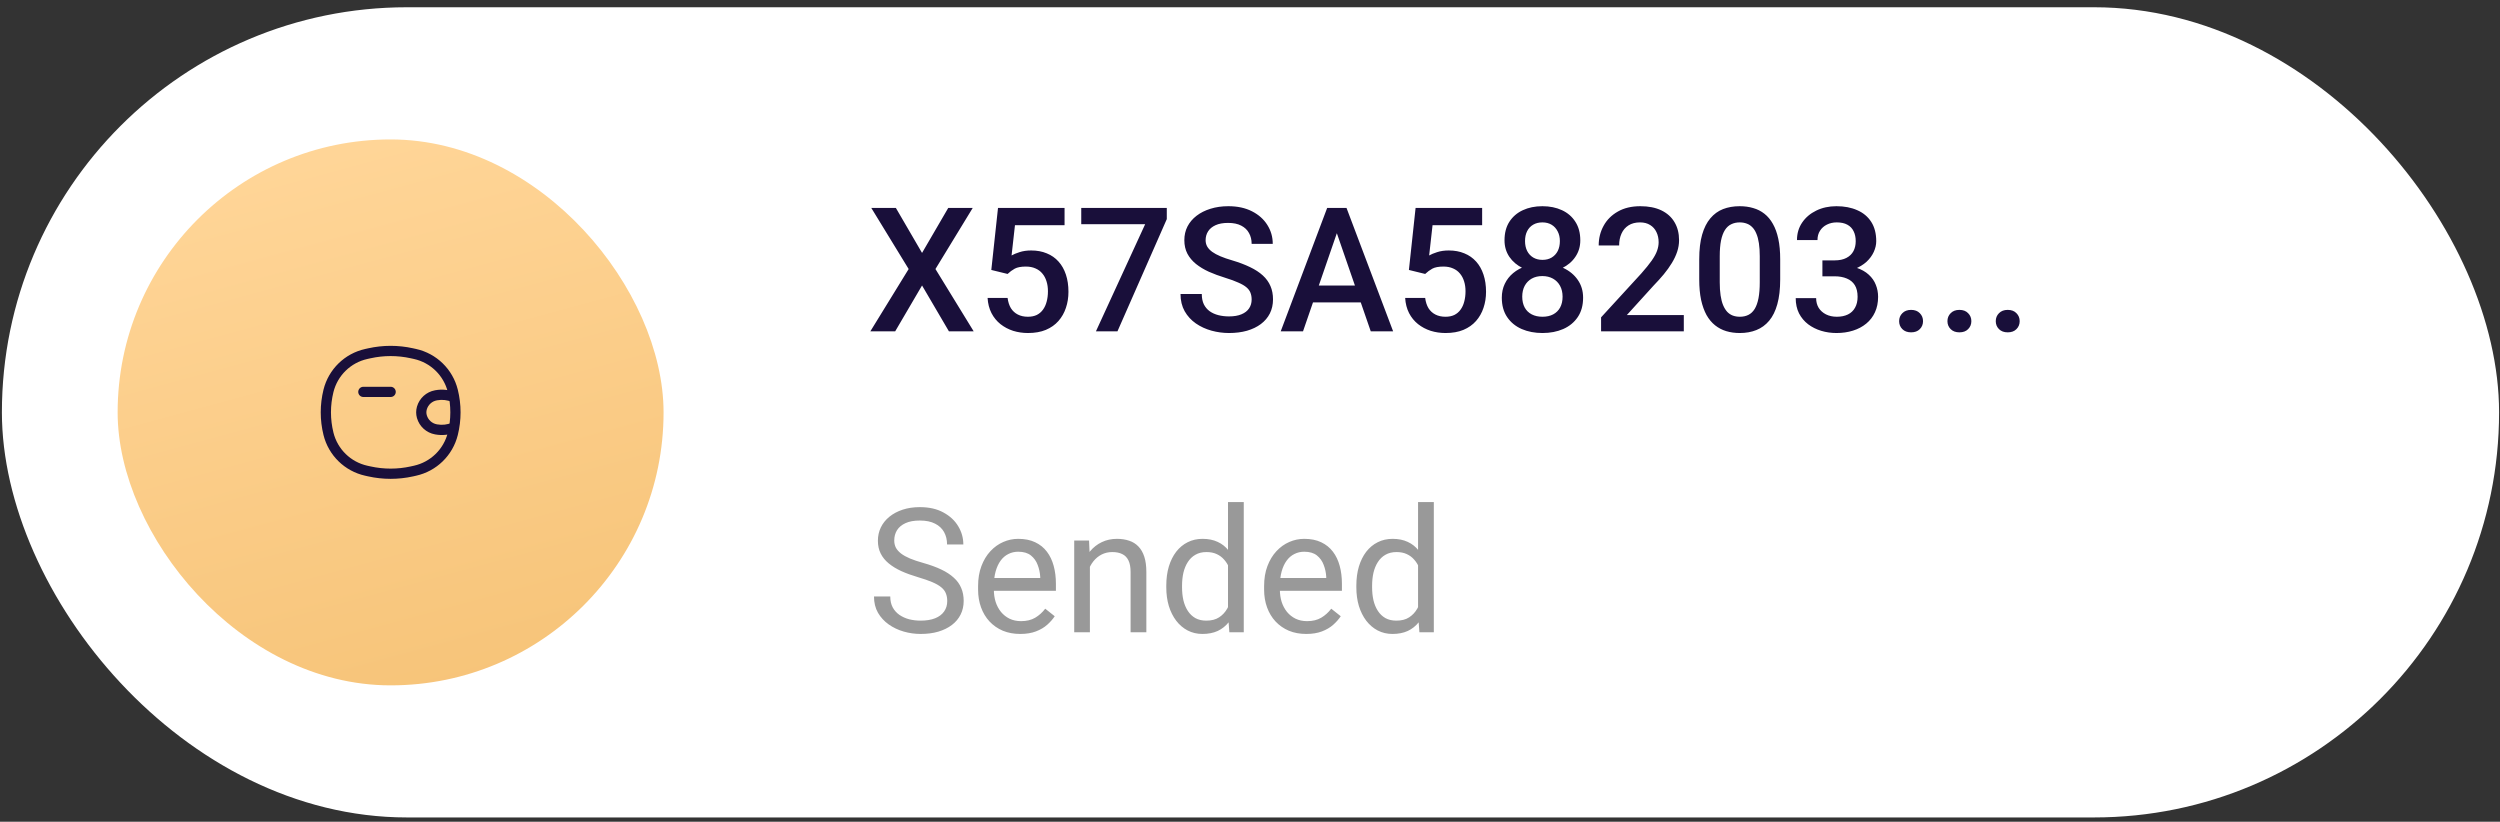 <svg width="216" height="71" viewBox="0 0 216 71" fill="none" xmlns="http://www.w3.org/2000/svg">
<rect x="0" y="0" width="216" height="71" fill="#333333" stroke="none"/>
<rect x="0.164" y="0.627" width="215.756" height="70" rx="35" fill="white"/>
<rect x="10.164" y="12.047" width="47.168" height="47.168" rx="23.584" fill="url(#paint0_linear_9156_369)"/>
<path d="M31.394 33.859L33.752 33.859" stroke="#190F3A" stroke-width="0.884" stroke-linecap="round"/>
<path d="M28.381 37.485L28.81 37.378L28.381 37.485ZM28.38 33.77L28.809 33.877L28.38 33.77ZM39.123 33.769L39.552 33.662L39.123 33.769ZM39.124 37.483L38.695 37.376L39.124 37.483ZM35.589 40.729L35.493 40.298L35.589 40.729ZM31.917 40.73L32.012 40.298L31.917 40.73ZM31.915 30.524L32.011 30.956L32.011 30.956L31.915 30.524ZM35.587 30.523L35.683 30.092L35.683 30.092L35.587 30.523ZM31.649 40.671L31.554 41.102L31.649 40.671ZM35.856 40.67L35.952 41.101L35.952 41.101L35.856 40.67ZM35.855 30.583L35.759 31.014L35.759 31.014L35.855 30.583ZM31.648 30.583L31.552 30.152L31.552 30.152L31.648 30.583ZM37.697 37.101L37.617 37.536L37.617 37.536L37.697 37.101ZM37.662 37.095L37.741 36.66L37.741 36.66L37.662 37.095ZM37.662 34.157L37.741 34.592L37.741 34.592L37.662 34.157ZM37.696 34.151L37.617 33.716L37.617 33.716L37.696 34.151ZM39.056 34.734C39.279 34.832 39.54 34.73 39.638 34.506C39.736 34.283 39.633 34.022 39.41 33.924L39.056 34.734ZM39.41 37.327C39.634 37.229 39.736 36.968 39.638 36.745C39.54 36.521 39.28 36.419 39.056 36.517L39.41 37.327ZM36.45 35.996L36.025 36.118L36.025 36.118L36.45 35.996ZM36.45 35.256L36.875 35.377L36.45 35.256ZM31.743 31.015L32.011 30.956L31.819 30.093L31.552 30.152L31.743 31.015ZM35.492 30.955L35.759 31.014L35.95 30.151L35.683 30.092L35.492 30.955ZM35.761 40.238L35.493 40.298L35.685 41.161L35.952 41.101L35.761 40.238ZM32.012 40.298L31.745 40.239L31.554 41.102L31.821 41.161L32.012 40.298ZM28.81 37.378C28.524 36.229 28.524 35.027 28.809 33.877L27.951 33.664C27.631 34.954 27.631 36.302 27.952 37.591L28.81 37.378ZM38.694 33.875C38.98 35.025 38.98 36.227 38.695 37.376L39.553 37.589C39.873 36.3 39.873 34.951 39.552 33.662L38.694 33.875ZM35.493 40.298C34.347 40.552 33.159 40.552 32.012 40.298L31.821 41.161C33.094 41.443 34.412 41.443 35.685 41.161L35.493 40.298ZM32.011 30.956C33.157 30.701 34.345 30.701 35.492 30.955L35.683 30.092C34.41 29.81 33.092 29.81 31.819 30.093L32.011 30.956ZM31.745 40.239C30.303 39.92 29.166 38.812 28.81 37.378L27.952 37.591C28.389 39.35 29.784 40.71 31.554 41.102L31.745 40.239ZM35.952 41.101C37.721 40.709 39.116 39.349 39.553 37.589L38.695 37.376C38.339 38.81 37.202 39.919 35.761 40.238L35.952 41.101ZM35.759 31.014C37.201 31.333 38.338 32.442 38.694 33.875L39.552 33.662C39.115 31.903 37.72 30.543 35.95 30.151L35.759 31.014ZM31.552 30.152C29.782 30.544 28.388 31.905 27.951 33.664L28.809 33.877C29.165 32.443 30.302 31.335 31.743 31.015L31.552 30.152ZM37.776 36.667L37.741 36.66L37.583 37.53L37.617 37.536L37.776 36.667ZM37.741 34.592L37.776 34.585L37.617 33.716L37.582 33.722L37.741 34.592ZM37.776 34.585C38.208 34.507 38.653 34.558 39.056 34.734L39.41 33.924C38.846 33.678 38.222 33.605 37.617 33.716L37.776 34.585ZM37.617 37.536C38.223 37.647 38.847 37.574 39.41 37.327L39.056 36.517C38.654 36.693 38.208 36.745 37.776 36.667L37.617 37.536ZM36.875 35.875C36.828 35.712 36.828 35.54 36.875 35.377L36.025 35.135C35.933 35.456 35.933 35.797 36.025 36.118L36.875 35.875ZM37.582 33.722C36.837 33.858 36.233 34.406 36.025 35.135L36.875 35.377C36.991 34.972 37.327 34.667 37.741 34.592L37.582 33.722ZM37.741 36.66C37.327 36.585 36.991 36.28 36.875 35.875L36.025 36.118C36.233 36.847 36.837 37.394 37.583 37.53L37.741 36.66Z" fill="#190F3A"/>
<path d="M77.402 17.963L79.665 21.852L81.929 17.963H84.045L80.823 23.244L84.126 28.627H81.987L79.665 24.665L77.344 28.627H75.198L78.508 23.244L75.278 17.963H77.402ZM87.056 23.669L85.649 23.324L86.228 17.963H91.978V19.457H87.693L87.4 22.072C87.566 21.974 87.795 21.879 88.088 21.786C88.381 21.689 88.716 21.64 89.092 21.64C89.595 21.64 90.044 21.723 90.439 21.889C90.84 22.05 91.179 22.287 91.457 22.599C91.736 22.907 91.948 23.283 92.095 23.727C92.241 24.166 92.314 24.662 92.314 25.214C92.314 25.707 92.241 26.169 92.095 26.598C91.953 27.028 91.738 27.406 91.45 27.733C91.162 28.061 90.798 28.317 90.359 28.502C89.924 28.683 89.409 28.773 88.814 28.773C88.369 28.773 87.942 28.71 87.532 28.583C87.126 28.451 86.763 28.258 86.44 28.004C86.118 27.746 85.859 27.428 85.664 27.052C85.469 26.671 85.356 26.234 85.327 25.741H87.056C87.1 26.088 87.195 26.383 87.341 26.627C87.493 26.867 87.693 27.05 87.942 27.177C88.191 27.304 88.479 27.367 88.806 27.367C89.104 27.367 89.36 27.316 89.575 27.213C89.79 27.106 89.968 26.955 90.11 26.759C90.256 26.559 90.364 26.325 90.432 26.056C90.505 25.788 90.542 25.49 90.542 25.163C90.542 24.85 90.501 24.564 90.418 24.306C90.339 24.047 90.22 23.822 90.059 23.632C89.902 23.441 89.705 23.295 89.465 23.192C89.226 23.085 88.95 23.031 88.638 23.031C88.218 23.031 87.895 23.092 87.671 23.214C87.451 23.336 87.246 23.488 87.056 23.669ZM100.811 17.963V18.93L96.548 28.627H94.688L98.943 19.369H93.42V17.963H100.811ZM108.142 25.88C108.142 25.661 108.108 25.465 108.04 25.294C107.976 25.123 107.861 24.967 107.695 24.826C107.529 24.684 107.295 24.547 106.992 24.416C106.694 24.279 106.313 24.14 105.85 23.998C105.342 23.842 104.873 23.669 104.443 23.478C104.019 23.283 103.647 23.058 103.33 22.804C103.013 22.545 102.766 22.25 102.59 21.918C102.415 21.581 102.327 21.193 102.327 20.753C102.327 20.319 102.417 19.923 102.598 19.567C102.783 19.21 103.044 18.903 103.381 18.644C103.723 18.38 104.126 18.178 104.59 18.036C105.054 17.89 105.566 17.816 106.128 17.816C106.919 17.816 107.6 17.963 108.171 18.256C108.748 18.549 109.189 18.942 109.497 19.435C109.81 19.928 109.966 20.473 109.966 21.068H108.142C108.142 20.717 108.066 20.407 107.915 20.138C107.769 19.865 107.544 19.65 107.241 19.494C106.943 19.337 106.565 19.259 106.106 19.259C105.671 19.259 105.31 19.325 105.022 19.457C104.734 19.589 104.519 19.767 104.377 19.992C104.236 20.216 104.165 20.47 104.165 20.753C104.165 20.954 104.211 21.137 104.304 21.303C104.397 21.464 104.539 21.615 104.729 21.757C104.919 21.894 105.159 22.023 105.447 22.145C105.735 22.267 106.074 22.384 106.465 22.497C107.056 22.672 107.571 22.868 108.01 23.082C108.45 23.293 108.816 23.532 109.109 23.8C109.402 24.069 109.622 24.374 109.768 24.716C109.915 25.053 109.988 25.436 109.988 25.866C109.988 26.315 109.897 26.72 109.717 27.081C109.536 27.438 109.277 27.743 108.94 27.997C108.608 28.246 108.208 28.439 107.739 28.576C107.275 28.707 106.758 28.773 106.187 28.773C105.674 28.773 105.168 28.705 104.67 28.568C104.177 28.432 103.728 28.224 103.323 27.946C102.917 27.663 102.595 27.311 102.356 26.891C102.117 26.466 101.997 25.971 101.997 25.404H103.835C103.835 25.751 103.894 26.046 104.011 26.291C104.133 26.535 104.302 26.735 104.517 26.891C104.731 27.043 104.98 27.155 105.264 27.228C105.552 27.301 105.859 27.338 106.187 27.338C106.616 27.338 106.975 27.277 107.263 27.155C107.556 27.033 107.776 26.862 107.922 26.642C108.069 26.422 108.142 26.169 108.142 25.88ZM115.767 19.384L112.581 28.627H110.654L114.668 17.963H115.898L115.767 19.384ZM118.433 28.627L115.239 19.384L115.1 17.963H116.338L120.366 28.627H118.433ZM118.279 24.672V26.129H112.478V24.672H118.279ZM123.135 23.669L121.729 23.324L122.307 17.963H128.057V19.457H123.772L123.479 22.072C123.645 21.974 123.875 21.879 124.167 21.786C124.46 21.689 124.795 21.64 125.171 21.64C125.674 21.64 126.123 21.723 126.519 21.889C126.919 22.05 127.258 22.287 127.537 22.599C127.815 22.907 128.027 23.283 128.174 23.727C128.32 24.166 128.394 24.662 128.394 25.214C128.394 25.707 128.32 26.169 128.174 26.598C128.032 27.028 127.817 27.406 127.529 27.733C127.241 28.061 126.877 28.317 126.438 28.502C126.003 28.683 125.488 28.773 124.893 28.773C124.448 28.773 124.021 28.71 123.611 28.583C123.206 28.451 122.842 28.258 122.52 28.004C122.197 27.746 121.938 27.428 121.743 27.052C121.548 26.671 121.436 26.234 121.406 25.741H123.135C123.179 26.088 123.274 26.383 123.42 26.627C123.572 26.867 123.772 27.05 124.021 27.177C124.27 27.304 124.558 27.367 124.885 27.367C125.183 27.367 125.439 27.316 125.654 27.213C125.869 27.106 126.047 26.955 126.189 26.759C126.335 26.559 126.443 26.325 126.511 26.056C126.584 25.788 126.621 25.49 126.621 25.163C126.621 24.85 126.58 24.564 126.497 24.306C126.418 24.047 126.299 23.822 126.138 23.632C125.981 23.441 125.784 23.295 125.544 23.192C125.305 23.085 125.029 23.031 124.717 23.031C124.297 23.031 123.975 23.092 123.75 23.214C123.53 23.336 123.325 23.488 123.135 23.669ZM136.78 25.719C136.78 26.383 136.626 26.942 136.318 27.396C136.011 27.851 135.591 28.195 135.059 28.429C134.531 28.659 133.936 28.773 133.271 28.773C132.607 28.773 132.009 28.659 131.477 28.429C130.945 28.195 130.525 27.851 130.217 27.396C129.91 26.942 129.756 26.383 129.756 25.719C129.756 25.28 129.841 24.882 130.012 24.525C130.183 24.164 130.425 23.854 130.737 23.595C131.055 23.331 131.426 23.129 131.851 22.987C132.28 22.846 132.749 22.775 133.257 22.775C133.931 22.775 134.534 22.899 135.066 23.148C135.598 23.398 136.016 23.742 136.318 24.181C136.626 24.621 136.78 25.133 136.78 25.719ZM135.007 25.631C135.007 25.275 134.934 24.962 134.788 24.694C134.641 24.425 134.436 24.218 134.172 24.071C133.909 23.925 133.604 23.852 133.257 23.852C132.905 23.852 132.6 23.925 132.341 24.071C132.083 24.218 131.88 24.425 131.733 24.694C131.592 24.962 131.521 25.275 131.521 25.631C131.521 25.993 131.592 26.305 131.733 26.569C131.875 26.828 132.078 27.025 132.341 27.162C132.605 27.299 132.915 27.367 133.271 27.367C133.628 27.367 133.936 27.299 134.194 27.162C134.453 27.025 134.653 26.828 134.795 26.569C134.937 26.305 135.007 25.993 135.007 25.631ZM136.538 20.768C136.538 21.3 136.396 21.774 136.113 22.189C135.835 22.604 135.449 22.931 134.956 23.17C134.463 23.405 133.901 23.522 133.271 23.522C132.637 23.522 132.07 23.405 131.572 23.17C131.079 22.931 130.691 22.604 130.408 22.189C130.129 21.774 129.99 21.3 129.99 20.768C129.99 20.133 130.129 19.599 130.408 19.164C130.691 18.725 131.079 18.39 131.572 18.161C132.065 17.931 132.629 17.816 133.264 17.816C133.899 17.816 134.463 17.931 134.956 18.161C135.449 18.39 135.835 18.725 136.113 19.164C136.396 19.599 136.538 20.133 136.538 20.768ZM134.773 20.827C134.773 20.509 134.709 20.231 134.583 19.992C134.46 19.748 134.287 19.557 134.062 19.42C133.838 19.284 133.572 19.215 133.264 19.215C132.957 19.215 132.69 19.281 132.466 19.413C132.241 19.545 132.068 19.73 131.946 19.97C131.824 20.209 131.763 20.495 131.763 20.827C131.763 21.154 131.824 21.439 131.946 21.684C132.068 21.923 132.241 22.111 132.466 22.248C132.695 22.384 132.964 22.453 133.271 22.453C133.579 22.453 133.845 22.384 134.07 22.248C134.294 22.111 134.468 21.923 134.59 21.684C134.712 21.439 134.773 21.154 134.773 20.827ZM145.481 27.221V28.627H138.333V27.419L141.804 23.632C142.185 23.202 142.485 22.831 142.705 22.519C142.925 22.206 143.079 21.925 143.167 21.676C143.259 21.422 143.306 21.176 143.306 20.936C143.306 20.6 143.242 20.304 143.115 20.05C142.993 19.791 142.812 19.589 142.573 19.442C142.334 19.291 142.043 19.215 141.702 19.215C141.306 19.215 140.974 19.301 140.706 19.472C140.437 19.643 140.234 19.879 140.098 20.182C139.961 20.48 139.893 20.822 139.893 21.207H138.127C138.127 20.587 138.269 20.021 138.552 19.508C138.835 18.991 139.246 18.581 139.783 18.278C140.32 17.97 140.967 17.816 141.724 17.816C142.437 17.816 143.042 17.936 143.54 18.175C144.038 18.415 144.417 18.754 144.675 19.193C144.939 19.633 145.071 20.153 145.071 20.753C145.071 21.085 145.017 21.415 144.91 21.742C144.802 22.069 144.648 22.396 144.448 22.724C144.253 23.046 144.021 23.371 143.752 23.698C143.484 24.02 143.188 24.347 142.866 24.679L140.559 27.221H145.481ZM153.809 22.401V24.145C153.809 24.98 153.726 25.692 153.56 26.283C153.398 26.869 153.164 27.345 152.856 27.711C152.549 28.078 152.18 28.346 151.75 28.517C151.326 28.688 150.85 28.773 150.322 28.773C149.902 28.773 149.512 28.72 149.15 28.612C148.794 28.505 148.472 28.336 148.184 28.107C147.896 27.877 147.649 27.582 147.444 27.221C147.244 26.855 147.087 26.418 146.975 25.91C146.868 25.402 146.814 24.814 146.814 24.145V22.401C146.814 21.561 146.897 20.854 147.063 20.277C147.229 19.696 147.466 19.225 147.773 18.864C148.081 18.498 148.447 18.231 148.872 18.065C149.302 17.899 149.78 17.816 150.308 17.816C150.732 17.816 151.123 17.87 151.479 17.977C151.841 18.08 152.163 18.244 152.446 18.468C152.734 18.693 152.979 18.986 153.179 19.347C153.384 19.704 153.54 20.136 153.647 20.644C153.755 21.146 153.809 21.732 153.809 22.401ZM152.043 24.394V22.138C152.043 21.713 152.019 21.339 151.97 21.017C151.921 20.69 151.848 20.414 151.75 20.189C151.658 19.96 151.541 19.774 151.399 19.633C151.257 19.486 151.096 19.381 150.916 19.318C150.735 19.25 150.532 19.215 150.308 19.215C150.034 19.215 149.79 19.269 149.575 19.377C149.36 19.479 149.18 19.645 149.033 19.875C148.887 20.104 148.774 20.407 148.696 20.783C148.623 21.154 148.586 21.605 148.586 22.138V24.394C148.586 24.823 148.611 25.202 148.66 25.529C148.708 25.856 148.782 26.137 148.879 26.371C148.977 26.601 149.094 26.791 149.231 26.942C149.373 27.089 149.534 27.196 149.714 27.265C149.9 27.333 150.103 27.367 150.322 27.367C150.601 27.367 150.847 27.314 151.062 27.206C151.277 27.099 151.458 26.928 151.604 26.693C151.75 26.454 151.86 26.144 151.934 25.763C152.007 25.382 152.043 24.926 152.043 24.394ZM157.456 22.497H158.511C158.921 22.497 159.26 22.426 159.529 22.284C159.802 22.143 160.005 21.947 160.137 21.698C160.269 21.449 160.334 21.164 160.334 20.841C160.334 20.504 160.273 20.216 160.151 19.977C160.034 19.733 159.854 19.545 159.609 19.413C159.37 19.281 159.065 19.215 158.694 19.215C158.381 19.215 158.098 19.279 157.844 19.406C157.595 19.528 157.397 19.704 157.251 19.933C157.104 20.158 157.031 20.426 157.031 20.739H155.259C155.259 20.172 155.408 19.669 155.706 19.23C156.003 18.791 156.409 18.446 156.921 18.197C157.439 17.943 158.02 17.816 158.665 17.816C159.353 17.816 159.954 17.931 160.466 18.161C160.984 18.385 161.387 18.722 161.675 19.171C161.963 19.621 162.107 20.177 162.107 20.841C162.107 21.144 162.036 21.452 161.895 21.764C161.753 22.077 161.543 22.362 161.265 22.621C160.986 22.875 160.64 23.082 160.225 23.244C159.81 23.4 159.329 23.478 158.782 23.478H157.456V22.497ZM157.456 23.873V22.907H158.782C159.407 22.907 159.939 22.98 160.378 23.127C160.823 23.273 161.184 23.476 161.462 23.734C161.741 23.988 161.943 24.279 162.07 24.606C162.202 24.933 162.268 25.28 162.268 25.646C162.268 26.144 162.178 26.588 161.997 26.979C161.821 27.365 161.57 27.692 161.243 27.96C160.916 28.229 160.532 28.432 160.093 28.568C159.658 28.705 159.185 28.773 158.672 28.773C158.213 28.773 157.773 28.71 157.354 28.583C156.934 28.456 156.558 28.268 156.226 28.019C155.894 27.765 155.63 27.45 155.435 27.074C155.244 26.693 155.149 26.254 155.149 25.756H156.914C156.914 26.073 156.987 26.354 157.134 26.598C157.285 26.837 157.495 27.025 157.764 27.162C158.037 27.299 158.35 27.367 158.701 27.367C159.072 27.367 159.392 27.301 159.661 27.169C159.929 27.038 160.134 26.842 160.276 26.584C160.422 26.325 160.496 26.012 160.496 25.646C160.496 25.231 160.415 24.894 160.254 24.635C160.093 24.377 159.863 24.186 159.565 24.064C159.268 23.937 158.916 23.873 158.511 23.873H157.456ZM164.084 27.748C164.084 27.475 164.177 27.245 164.363 27.06C164.548 26.869 164.8 26.774 165.117 26.774C165.439 26.774 165.691 26.869 165.872 27.06C166.057 27.245 166.15 27.475 166.15 27.748C166.15 28.021 166.057 28.251 165.872 28.436C165.691 28.622 165.439 28.715 165.117 28.715C164.8 28.715 164.548 28.622 164.363 28.436C164.177 28.251 164.084 28.021 164.084 27.748ZM168.259 27.748C168.259 27.475 168.352 27.245 168.538 27.06C168.723 26.869 168.975 26.774 169.292 26.774C169.614 26.774 169.866 26.869 170.046 27.06C170.232 27.245 170.325 27.475 170.325 27.748C170.325 28.021 170.232 28.251 170.046 28.436C169.866 28.622 169.614 28.715 169.292 28.715C168.975 28.715 168.723 28.622 168.538 28.436C168.352 28.251 168.259 28.021 168.259 27.748ZM172.434 27.748C172.434 27.475 172.527 27.245 172.712 27.06C172.898 26.869 173.149 26.774 173.467 26.774C173.789 26.774 174.041 26.869 174.221 27.06C174.407 27.245 174.5 27.475 174.5 27.748C174.5 28.021 174.407 28.251 174.221 28.436C174.041 28.622 173.789 28.715 173.467 28.715C173.149 28.715 172.898 28.622 172.712 28.436C172.527 28.251 172.434 28.021 172.434 27.748Z" fill="#190F3A"/>
<path d="M81.841 51.932C81.841 51.683 81.802 51.463 81.724 51.273C81.65 51.077 81.519 50.901 81.328 50.745C81.143 50.589 80.884 50.44 80.552 50.298C80.225 50.157 79.81 50.013 79.307 49.866C78.779 49.71 78.303 49.537 77.878 49.346C77.454 49.151 77.09 48.929 76.787 48.68C76.484 48.431 76.252 48.145 76.091 47.823C75.93 47.501 75.85 47.132 75.85 46.717C75.85 46.302 75.935 45.919 76.106 45.567C76.277 45.215 76.521 44.91 76.838 44.651C77.161 44.388 77.544 44.183 77.988 44.036C78.433 43.89 78.928 43.816 79.475 43.816C80.276 43.816 80.955 43.97 81.511 44.278C82.073 44.581 82.5 44.978 82.793 45.472C83.086 45.96 83.232 46.482 83.232 47.039H81.826C81.826 46.639 81.741 46.285 81.57 45.977C81.399 45.665 81.14 45.42 80.793 45.245C80.447 45.064 80.007 44.974 79.475 44.974C78.972 44.974 78.557 45.049 78.23 45.201C77.903 45.352 77.659 45.557 77.498 45.816C77.341 46.075 77.263 46.37 77.263 46.702C77.263 46.927 77.31 47.132 77.402 47.317C77.5 47.498 77.649 47.666 77.849 47.823C78.054 47.979 78.313 48.123 78.626 48.255C78.943 48.387 79.321 48.514 79.761 48.636C80.366 48.807 80.889 48.997 81.328 49.207C81.768 49.417 82.129 49.654 82.412 49.917C82.7 50.176 82.913 50.472 83.049 50.804C83.191 51.131 83.262 51.502 83.262 51.917C83.262 52.352 83.174 52.745 82.998 53.096C82.822 53.448 82.571 53.748 82.244 53.997C81.916 54.246 81.523 54.439 81.064 54.576C80.61 54.708 80.103 54.773 79.541 54.773C79.048 54.773 78.562 54.705 78.084 54.568C77.61 54.432 77.178 54.227 76.787 53.953C76.401 53.68 76.091 53.343 75.857 52.942C75.627 52.537 75.513 52.068 75.513 51.536H76.919C76.919 51.902 76.99 52.217 77.131 52.481C77.273 52.74 77.466 52.955 77.71 53.126C77.959 53.296 78.24 53.423 78.552 53.506C78.87 53.584 79.199 53.623 79.541 53.623C80.034 53.623 80.452 53.555 80.793 53.419C81.135 53.282 81.394 53.086 81.57 52.833C81.751 52.579 81.841 52.278 81.841 51.932ZM88.147 54.773C87.595 54.773 87.095 54.681 86.645 54.495C86.201 54.305 85.818 54.039 85.496 53.697C85.178 53.355 84.934 52.95 84.763 52.481C84.592 52.012 84.507 51.499 84.507 50.943V50.635C84.507 49.991 84.602 49.417 84.793 48.914C84.983 48.406 85.242 47.977 85.569 47.625C85.896 47.273 86.267 47.007 86.682 46.827C87.097 46.646 87.527 46.556 87.971 46.556C88.538 46.556 89.026 46.653 89.436 46.849C89.851 47.044 90.19 47.317 90.454 47.669C90.718 48.016 90.913 48.426 91.04 48.899C91.167 49.368 91.231 49.881 91.231 50.438V51.045H85.312V49.94H89.876V49.837C89.856 49.485 89.783 49.144 89.656 48.812C89.534 48.48 89.338 48.206 89.07 47.991C88.801 47.776 88.435 47.669 87.971 47.669C87.664 47.669 87.38 47.735 87.122 47.867C86.863 47.994 86.641 48.184 86.455 48.438C86.269 48.692 86.126 49.002 86.023 49.368C85.92 49.734 85.869 50.157 85.869 50.635V50.943C85.869 51.319 85.92 51.673 86.023 52.005C86.13 52.332 86.284 52.62 86.484 52.869C86.689 53.118 86.936 53.313 87.224 53.455C87.517 53.597 87.849 53.667 88.22 53.667C88.699 53.667 89.104 53.57 89.436 53.374C89.768 53.179 90.059 52.918 90.308 52.591L91.128 53.243C90.957 53.502 90.74 53.748 90.476 53.982C90.212 54.217 89.888 54.407 89.502 54.554C89.121 54.7 88.669 54.773 88.147 54.773ZM94.168 48.394V54.627H92.812V46.702H94.094L94.168 48.394ZM93.845 50.364L93.281 50.342C93.286 49.8 93.367 49.3 93.523 48.841C93.679 48.377 93.899 47.974 94.182 47.632C94.465 47.291 94.802 47.027 95.193 46.841C95.588 46.651 96.025 46.556 96.504 46.556C96.894 46.556 97.246 46.609 97.559 46.717C97.871 46.819 98.137 46.985 98.357 47.215C98.582 47.444 98.752 47.742 98.87 48.108C98.987 48.47 99.045 48.912 99.045 49.434V54.627H97.683V49.419C97.683 49.004 97.622 48.672 97.5 48.423C97.378 48.169 97.2 47.986 96.965 47.874C96.731 47.757 96.443 47.698 96.101 47.698C95.764 47.698 95.457 47.769 95.178 47.911C94.905 48.052 94.668 48.248 94.468 48.497C94.272 48.746 94.119 49.031 94.006 49.353C93.899 49.671 93.845 50.008 93.845 50.364ZM106.099 53.089V43.377H107.461V54.627H106.216L106.099 53.089ZM100.767 50.752V50.599C100.767 49.993 100.84 49.444 100.986 48.951C101.138 48.453 101.35 48.025 101.624 47.669C101.902 47.312 102.231 47.039 102.612 46.849C102.998 46.653 103.428 46.556 103.901 46.556C104.399 46.556 104.834 46.644 105.205 46.819C105.581 46.99 105.898 47.242 106.157 47.574C106.421 47.901 106.628 48.296 106.78 48.76C106.931 49.224 107.036 49.749 107.095 50.335V51.009C107.041 51.59 106.936 52.112 106.78 52.576C106.628 53.04 106.421 53.435 106.157 53.763C105.898 54.09 105.581 54.341 105.205 54.517C104.829 54.688 104.39 54.773 103.887 54.773C103.423 54.773 102.998 54.673 102.612 54.473C102.231 54.273 101.902 53.992 101.624 53.631C101.35 53.27 101.138 52.845 100.986 52.356C100.84 51.863 100.767 51.329 100.767 50.752ZM102.129 50.599V50.752C102.129 51.148 102.168 51.519 102.246 51.866C102.329 52.212 102.456 52.518 102.627 52.781C102.798 53.045 103.015 53.252 103.279 53.404C103.542 53.55 103.857 53.623 104.224 53.623C104.673 53.623 105.042 53.528 105.33 53.338C105.623 53.148 105.857 52.896 106.033 52.584C106.208 52.271 106.345 51.932 106.443 51.565V49.8C106.384 49.532 106.299 49.273 106.187 49.024C106.079 48.77 105.938 48.545 105.762 48.35C105.591 48.15 105.378 47.991 105.125 47.874C104.875 47.757 104.58 47.698 104.238 47.698C103.867 47.698 103.547 47.776 103.279 47.933C103.015 48.084 102.798 48.294 102.627 48.562C102.456 48.826 102.329 49.134 102.246 49.485C102.168 49.832 102.129 50.203 102.129 50.599ZM112.859 54.773C112.307 54.773 111.807 54.681 111.357 54.495C110.913 54.305 110.53 54.039 110.208 53.697C109.89 53.355 109.646 52.95 109.475 52.481C109.304 52.012 109.219 51.499 109.219 50.943V50.635C109.219 49.991 109.314 49.417 109.504 48.914C109.695 48.406 109.954 47.977 110.281 47.625C110.608 47.273 110.979 47.007 111.394 46.827C111.809 46.646 112.239 46.556 112.683 46.556C113.25 46.556 113.738 46.653 114.148 46.849C114.563 47.044 114.902 47.317 115.166 47.669C115.43 48.016 115.625 48.426 115.752 48.899C115.879 49.368 115.942 49.881 115.942 50.438V51.045H110.024V49.94H114.587V49.837C114.568 49.485 114.495 49.144 114.368 48.812C114.246 48.48 114.05 48.206 113.782 47.991C113.513 47.776 113.147 47.669 112.683 47.669C112.375 47.669 112.092 47.735 111.833 47.867C111.575 47.994 111.353 48.184 111.167 48.438C110.981 48.692 110.837 49.002 110.735 49.368C110.632 49.734 110.581 50.157 110.581 50.635V50.943C110.581 51.319 110.632 51.673 110.735 52.005C110.842 52.332 110.996 52.62 111.196 52.869C111.401 53.118 111.648 53.313 111.936 53.455C112.229 53.597 112.561 53.667 112.932 53.667C113.411 53.667 113.816 53.57 114.148 53.374C114.48 53.179 114.771 52.918 115.02 52.591L115.84 53.243C115.669 53.502 115.452 53.748 115.188 53.982C114.924 54.217 114.6 54.407 114.214 54.554C113.833 54.7 113.381 54.773 112.859 54.773ZM122.52 53.089V43.377H123.882V54.627H122.637L122.52 53.089ZM117.188 50.752V50.599C117.188 49.993 117.261 49.444 117.407 48.951C117.559 48.453 117.771 48.025 118.044 47.669C118.323 47.312 118.652 47.039 119.033 46.849C119.419 46.653 119.849 46.556 120.322 46.556C120.82 46.556 121.255 46.644 121.626 46.819C122.002 46.99 122.319 47.242 122.578 47.574C122.842 47.901 123.049 48.296 123.201 48.76C123.352 49.224 123.457 49.749 123.516 50.335V51.009C123.462 51.59 123.357 52.112 123.201 52.576C123.049 53.04 122.842 53.435 122.578 53.763C122.319 54.09 122.002 54.341 121.626 54.517C121.25 54.688 120.811 54.773 120.308 54.773C119.844 54.773 119.419 54.673 119.033 54.473C118.652 54.273 118.323 53.992 118.044 53.631C117.771 53.27 117.559 52.845 117.407 52.356C117.261 51.863 117.188 51.329 117.188 50.752ZM118.55 50.599V50.752C118.55 51.148 118.589 51.519 118.667 51.866C118.75 52.212 118.877 52.518 119.048 52.781C119.219 53.045 119.436 53.252 119.7 53.404C119.963 53.55 120.278 53.623 120.645 53.623C121.094 53.623 121.462 53.528 121.75 53.338C122.043 53.148 122.278 52.896 122.454 52.584C122.629 52.271 122.766 51.932 122.864 51.565V49.8C122.805 49.532 122.72 49.273 122.607 49.024C122.5 48.77 122.358 48.545 122.183 48.35C122.012 48.15 121.799 47.991 121.545 47.874C121.296 47.757 121.001 47.698 120.659 47.698C120.288 47.698 119.968 47.776 119.7 47.933C119.436 48.084 119.219 48.294 119.048 48.562C118.877 48.826 118.75 49.134 118.667 49.485C118.589 49.832 118.55 50.203 118.55 50.599Z" fill="#999999"/>
<defs>
<linearGradient id="paint0_linear_9156_369" x1="33.748" y1="12.047" x2="62.185" y2="116.754" gradientUnits="userSpaceOnUse">
<stop stop-color="#FFD597"/>
<stop offset="1" stop-color="#ECAE52"/>
</linearGradient>
</defs>
</svg>
